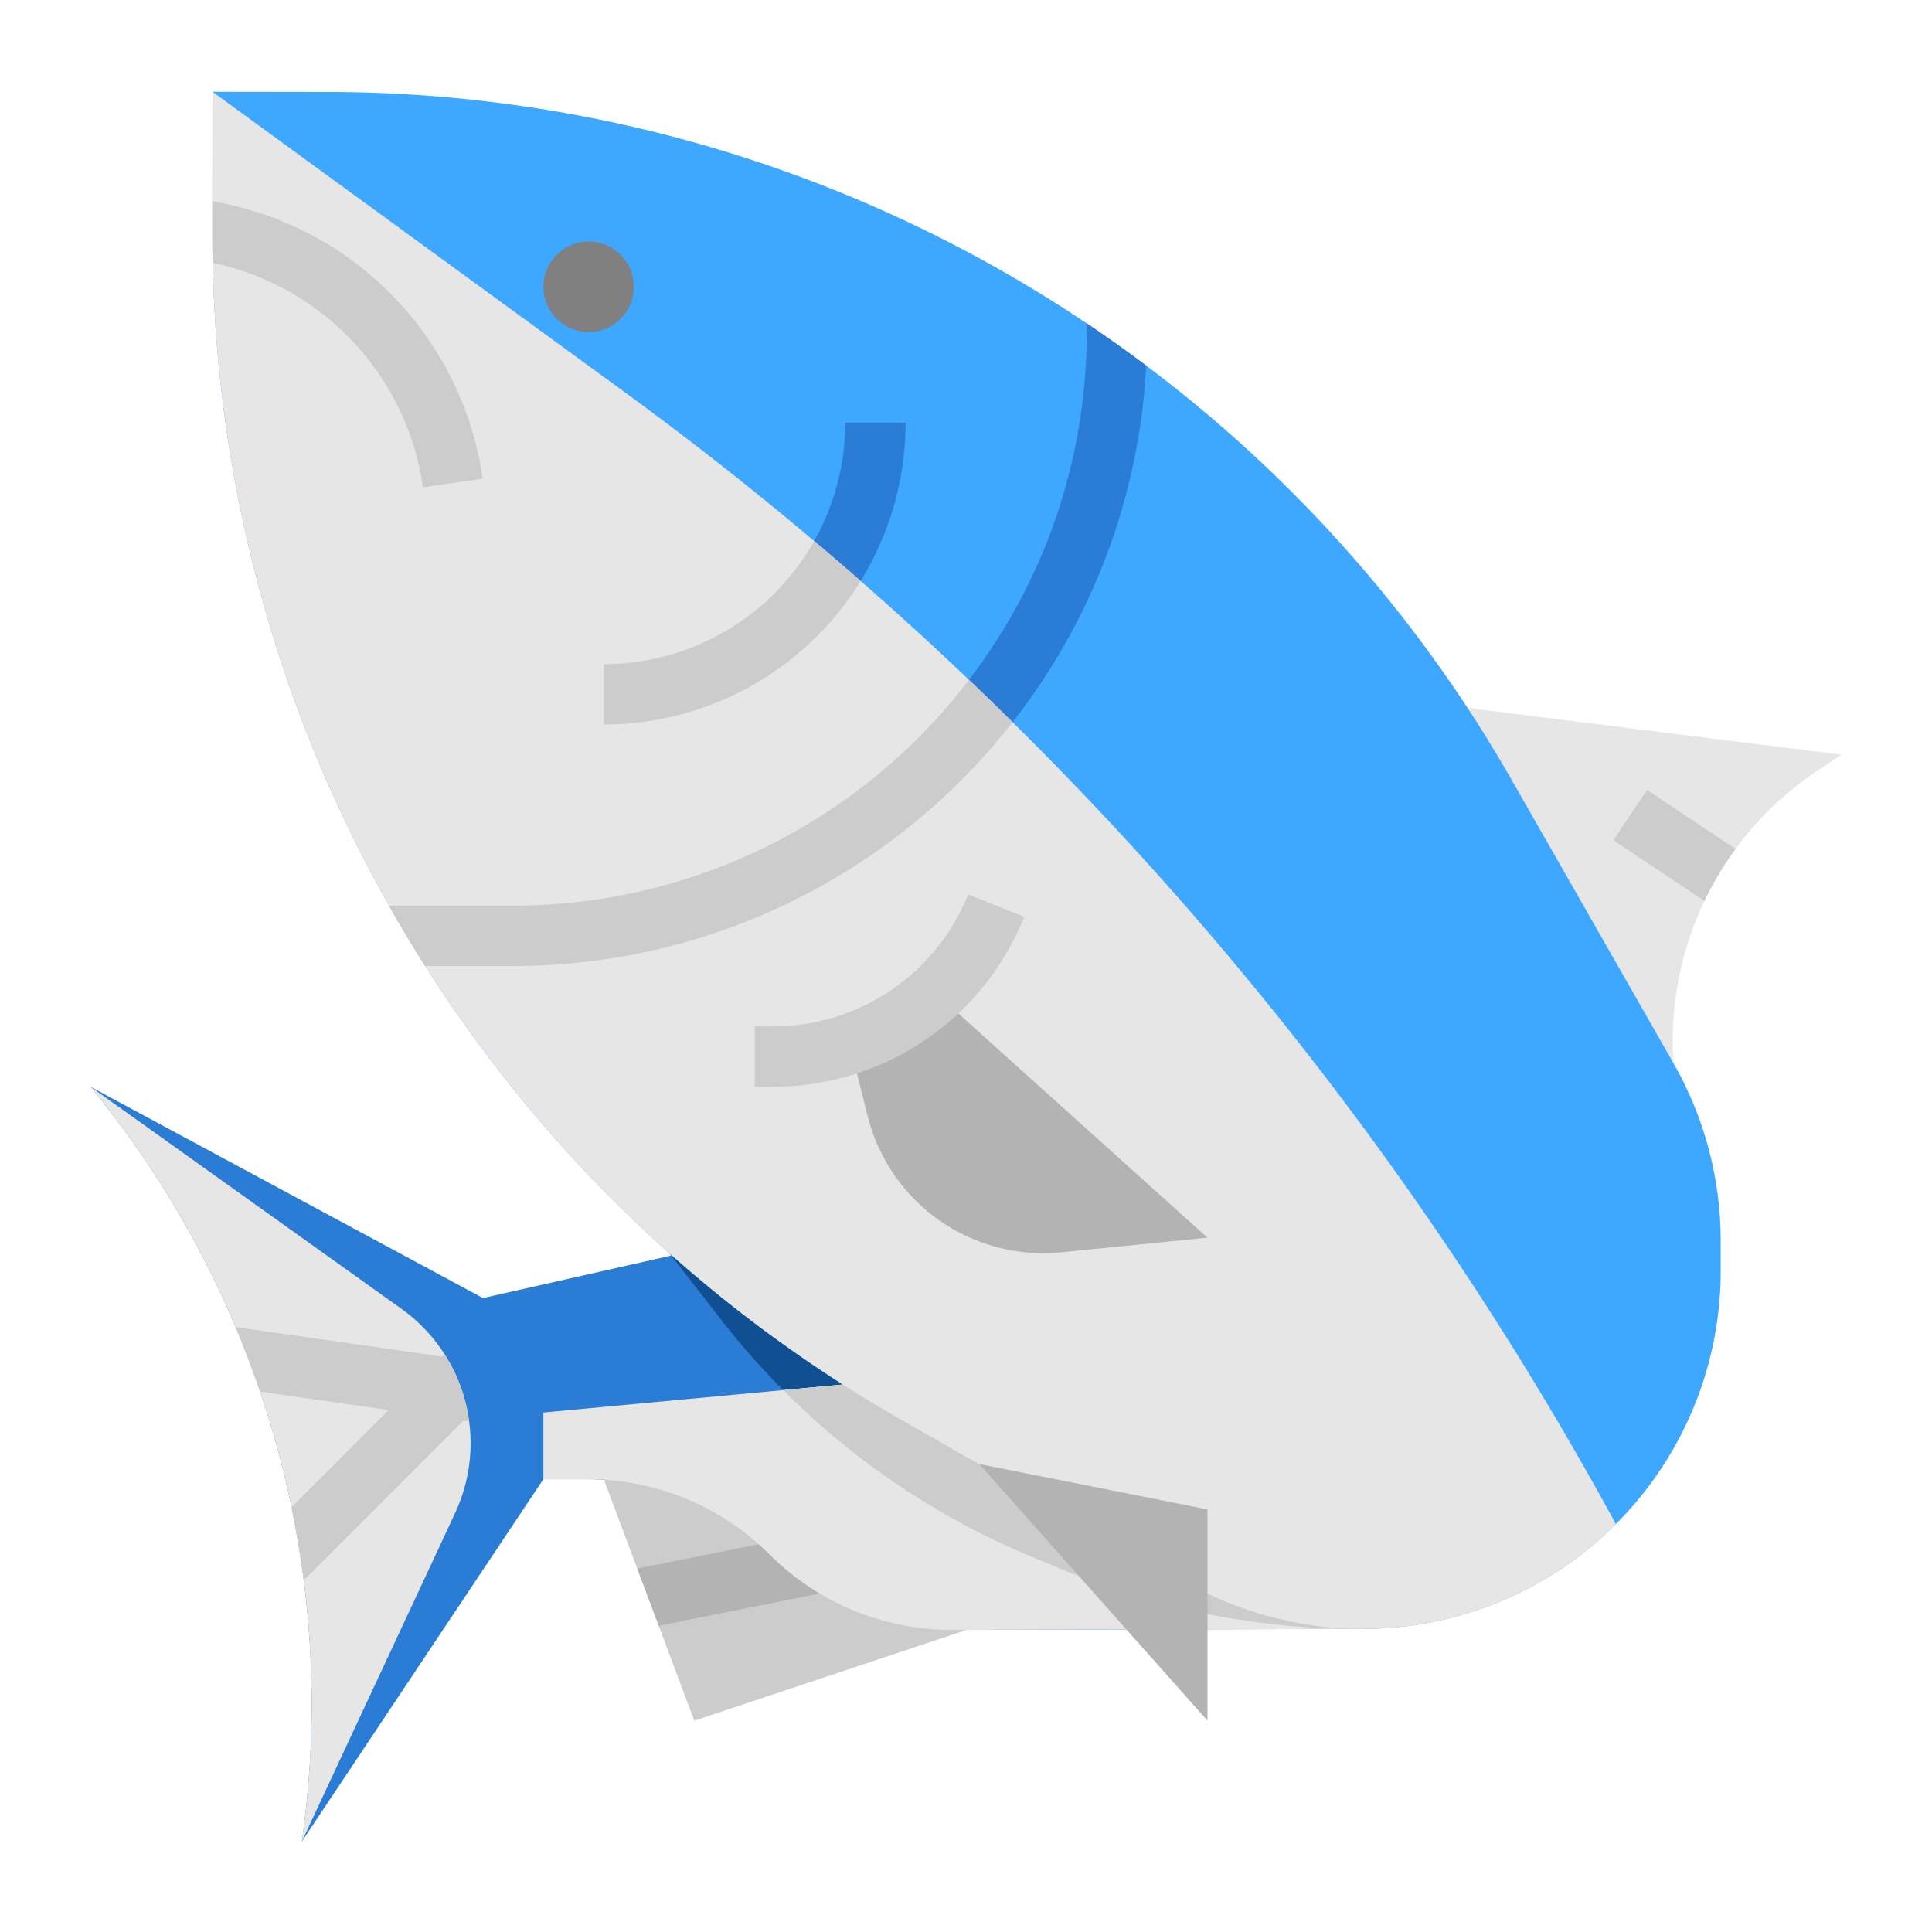 <svg height="512" viewBox="0 0 512 512" width="512" xmlns="http://www.w3.org/2000/svg"><g id="Flat"><path d="m488 200-6.46 4.31a85.909 85.909 0 0 0 -38.03 77.49l-83.51-97.8z" fill="#e6e6e6"/><path d="m376 288-6.75 65.29-8.11 78.38-108.81.26h-.19a68.131 68.131 0 0 1 -48.17-19.96 68.174 68.174 0 0 0 -48.21-19.97h-11.76l-64 96a257.614 257.614 0 0 0 -55.64-199.56l-.36-.44 104 56z" fill="#2b7cd4"/><path d="m160 392 24 64 72-24-48-40z" fill="#ccc"/><path d="m168.88 415.67 51.11-10.23 3.14 15.69-48.56 9.71z" fill="#b3b3b3"/><path d="m177.392 332.111 13.803 17.737a202.7 202.7 0 0 0 82.122 62.666l8.697 3.617a202.699 202.699 0 0 0 79.126 15.54l-10.807-105.337z" fill="#104f91"/><path d="m456 328.85v7.96a94.847 94.847 0 0 1 -141.84 82.4l-75.28-42.93a361.41 361.41 0 0 1 -126.17-120.28q-5.01-7.875-9.6-16a361.485 361.485 0 0 1 -46.74-170.34c-.07-2.72-.09-5.45-.09-8.18l.01-8.14.04-29.01 30.62.04a361.66 361.66 0 0 1 201.05 61.33q8.025 5.385 15.77 11.2a361.422 361.422 0 0 1 96.88 109.86l42.86 75.04a94.819 94.819 0 0 1 12.49 47.05z" fill="#3ea7ff"/><path d="m369.25 353.29-8.11 78.38-108.81.26h-.19a68.131 68.131 0 0 1 -48.17-19.96 68.174 68.174 0 0 0 -48.21-19.97h-11.76v-17.67z" fill="#e6e6e6"/><path d="m361.14 431.67h-1.27a202.642 202.642 0 0 1 -77.86-15.54l-8.69-3.62a202.231 202.231 0 0 1 -65.76-44.12l145.69-13.61z" fill="#e6e6e6"/><path d="m361.14 431.67h-1.27a202.642 202.642 0 0 1 -77.86-15.54l-8.69-3.62a202.231 202.231 0 0 1 -65.76-44.12l145.69-13.61z" fill="#ccc"/><path d="m303.77 96.9c-4.65 88.52-78.12 159.1-167.77 159.1h-23.29q-5.01-7.875-9.6-16h32.89c83.81 0 152-68.19 152-152v-2.3q8.025 5.385 15.77 11.2z" fill="#2b7cd4"/><path d="m160 192v-16a64.073 64.073 0 0 0 64-64h16a80.09 80.09 0 0 1 -80 80z" fill="#2b7cd4"/><path d="m428.22 403.89a94.848 94.848 0 0 1 -114.06 15.32l-75.28-42.93a361.41 361.41 0 0 1 -126.17-120.28q-5.01-7.875-9.6-16a361.485 361.485 0 0 1 -46.74-170.34c-.07-2.72-.09-5.45-.09-8.18l.01-8.14.04-29.01 108.55 79.11q26.19 19.08 50.88 39.94 6.21 5.22 12.32 10.58 14.64 12.795 28.71 26.21 5.82 5.565 11.55 11.21a910.431 910.431 0 0 1 159.88 212.51z" fill="#e6e6e6"/><path d="m127.92 126.87-15.84 2.26a71.019 71.019 0 0 0 -55.71-59.47c-.07-2.72-.09-5.45-.09-8.18l.01-8.14 1.61.3a87.04 87.04 0 0 1 70.02 73.23z" fill="#ccc"/><circle cx="156" cy="76" fill="#808080" r="12"/><path d="m268.34 191.38a167.814 167.814 0 0 1 -132.34 64.62h-23.29q-5.01-7.875-9.6-16h32.89a151.84 151.84 0 0 0 120.79-59.83q5.82 5.565 11.55 11.21z" fill="#ccc"/><path d="m228.08 153.96a80.006 80.006 0 0 1 -68.08 38.04v-16a64.034 64.034 0 0 0 55.76-32.62q6.21 5.22 12.32 10.58z" fill="#ccc"/><path d="m320 328-38.72 3.87a47.99 47.99 0 0 1 -51.34-36.12l-4.77-19.06a63.544 63.544 0 0 0 22.83-13.49z" fill="#b3b3b3"/><path d="m204.92 288h-4.92v-16h4.92a55.661 55.661 0 0 0 37.662-14.686 55.995 55.995 0 0 0 13.991-20.287l14.854 5.945a72.089 72.089 0 0 1 -18.011 26.115 71.662 71.662 0 0 1 -48.496 18.912z" fill="#ccc"/><path d="m259.556 388 60.444 68v-56z" fill="#b3b3b3"/><path d="m120.61 400.97-40.61 87.03a257.361 257.361 0 0 0 .5-69.18q-1.26-9.765-3.25-19.39a255.335 255.335 0 0 0 -8.33-30.64q-2.925-8.655-6.48-17.1a257.375 257.375 0 0 0 -38.08-63.25l-.36-.44 82.39 58.85a43.782 43.782 0 0 1 14.22 54.12z" fill="#e6e6e6"/><g fill="#ccc"><path d="m124.33 376.7-1.5-.21-42.33 42.33q-1.26-9.765-3.25-19.39l25.78-25.77-34.11-4.87q-2.925-8.655-6.48-17.1l54.73 7.82.64-.64a43.608 43.608 0 0 1 6.52 17.83z"/><path d="m459.92 224.99a84.883 84.883 0 0 0 -8.23 13.76l-24.13-16.09 8.88-13.32z"/></g></g></svg>